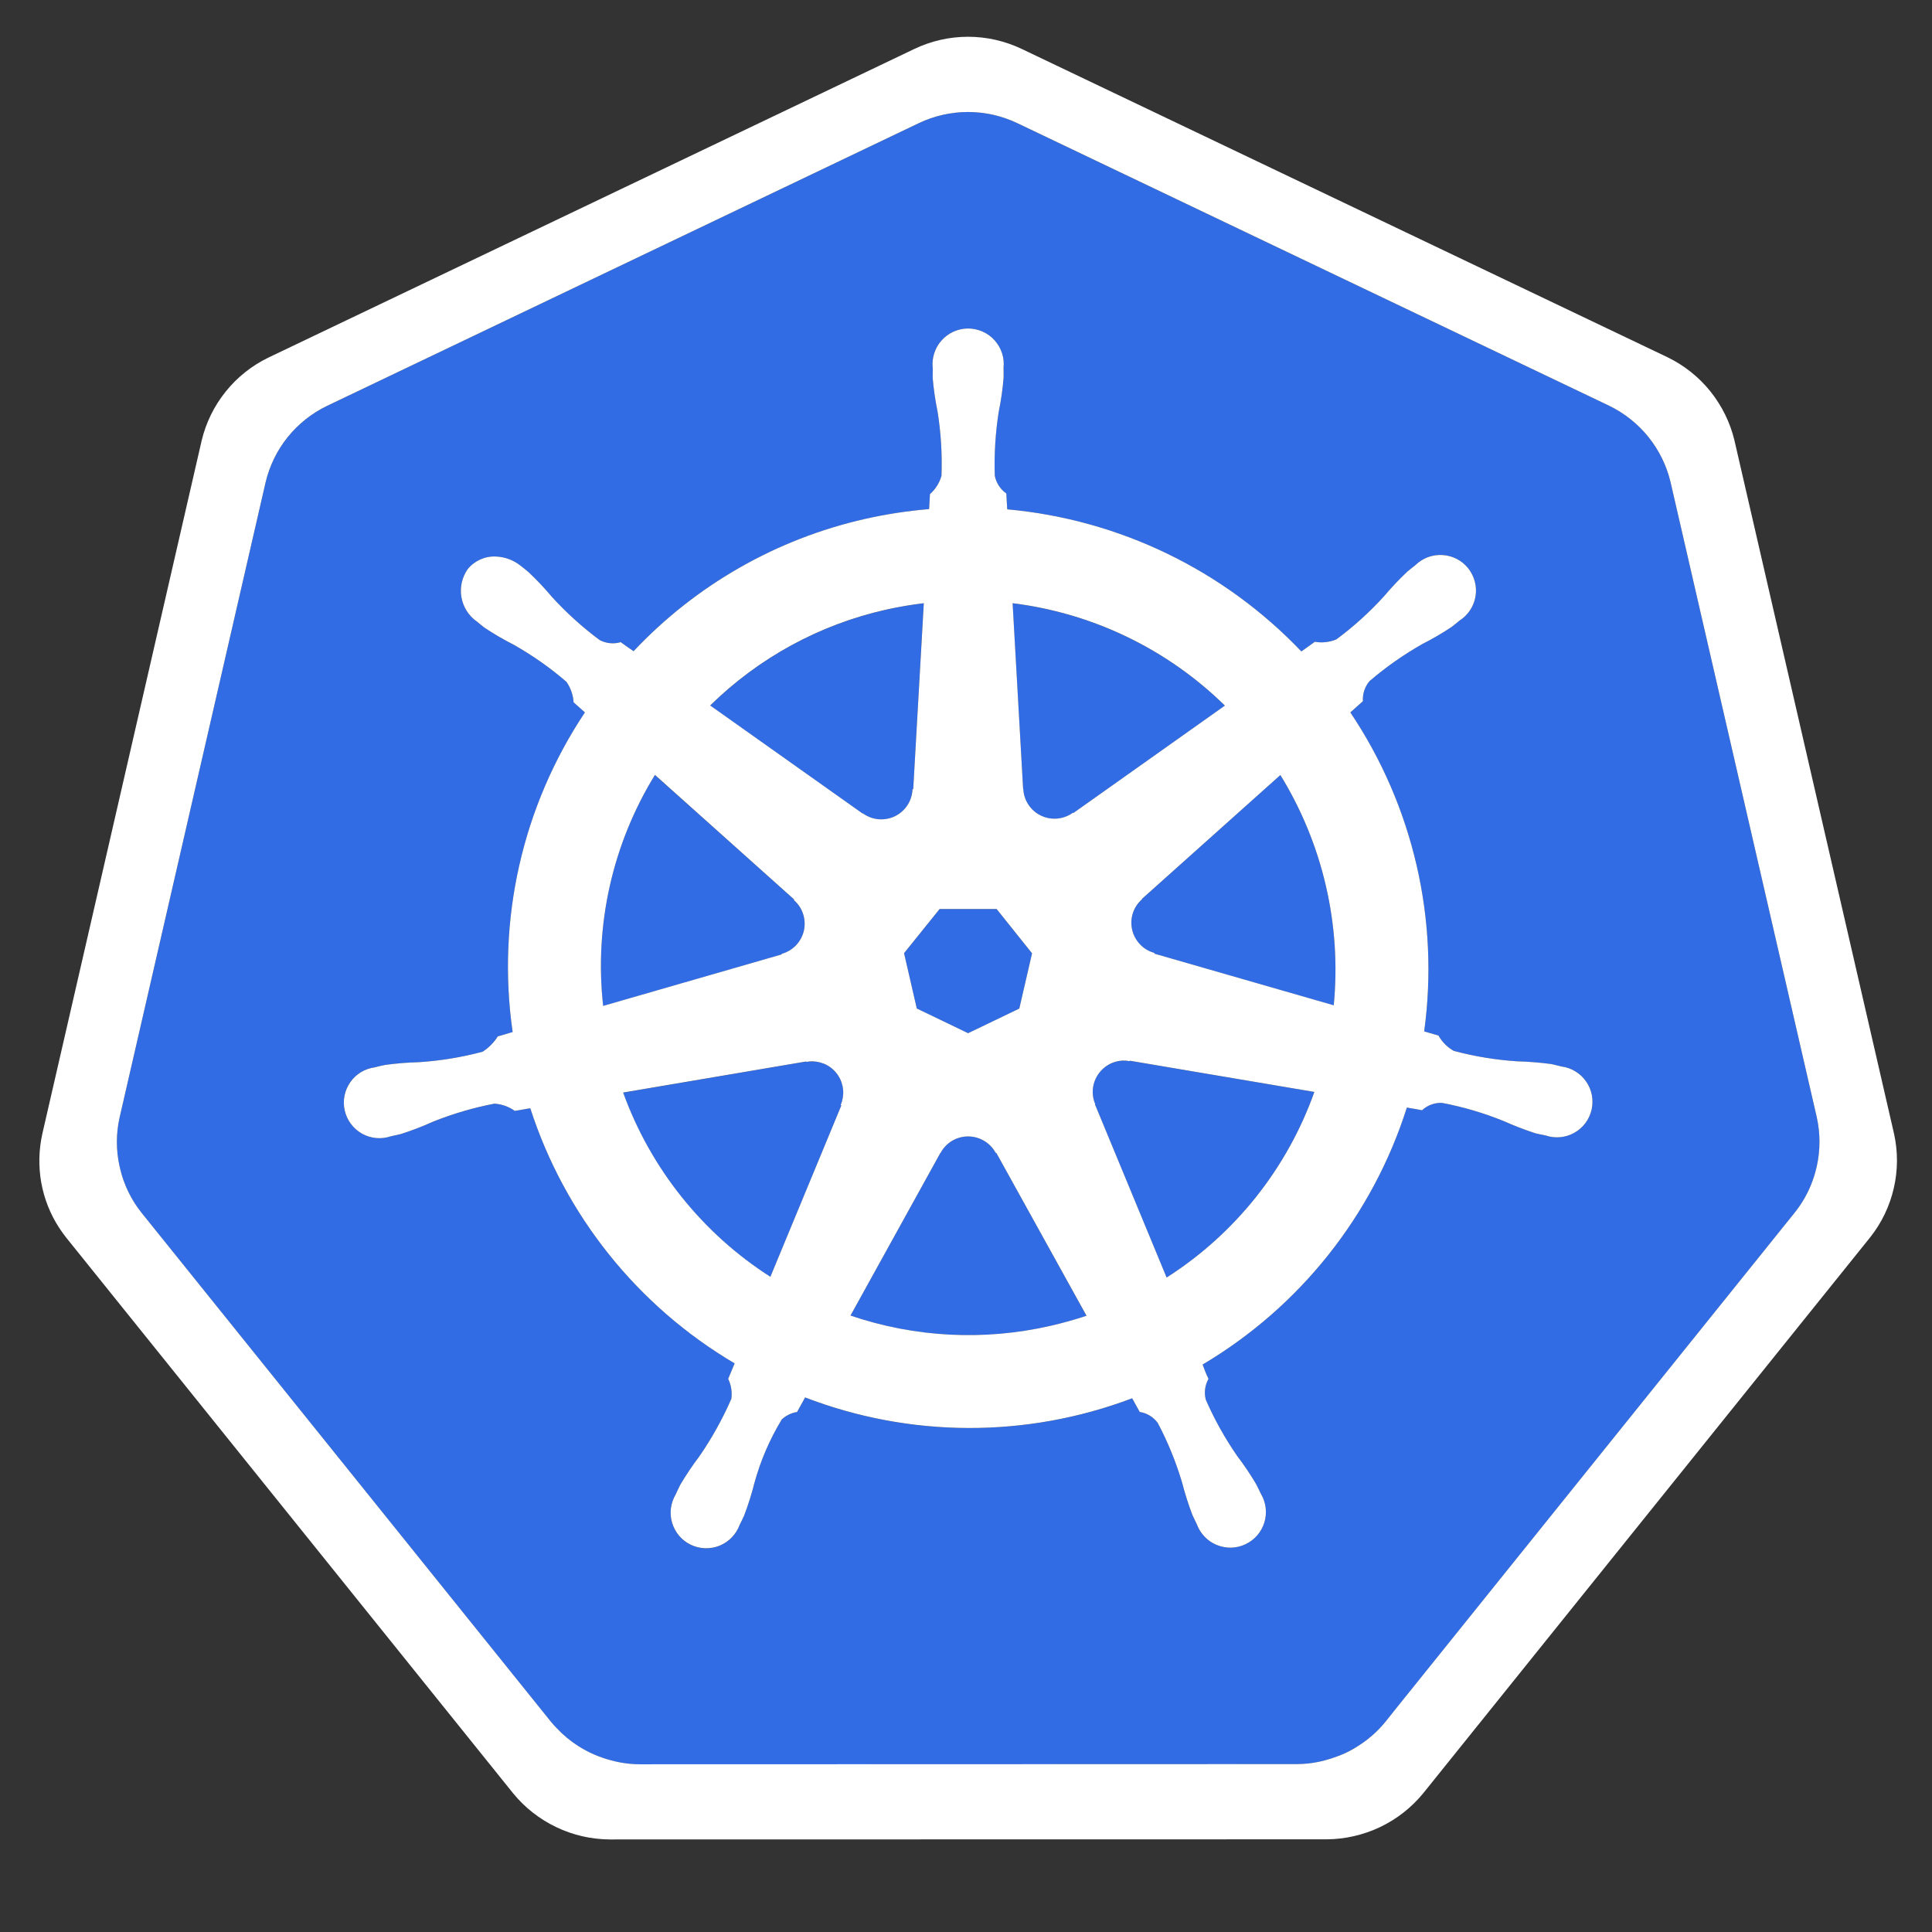 <svg width="32" height="32" viewBox="0 0 32 32" fill="none" xmlns="http://www.w3.org/2000/svg">
<rect x="0" y="0" width="32" height="32" fill="#333333" stroke="none"/>
<path d="M18.709 17.577C18.67 17.569 18.63 17.566 18.59 17.568C18.521 17.572 18.454 17.589 18.392 17.619C18.272 17.677 18.178 17.779 18.132 17.904C18.085 18.029 18.088 18.168 18.141 18.29L18.137 18.296L19.323 21.161C20.458 20.437 21.319 19.355 21.77 18.087L18.714 17.57L18.709 17.577ZM13.954 17.983C13.928 17.87 13.865 17.769 13.775 17.696C13.685 17.623 13.573 17.582 13.457 17.581C13.423 17.58 13.389 17.583 13.355 17.59L13.35 17.583L10.32 18.098C10.775 19.356 11.633 20.428 12.76 21.15L13.934 18.313L13.925 18.302C13.968 18.201 13.978 18.09 13.954 17.983ZM16.491 19.096C16.447 19.013 16.381 18.944 16.3 18.896C16.22 18.848 16.128 18.823 16.035 18.823C15.941 18.823 15.849 18.849 15.769 18.897C15.689 18.945 15.623 19.014 15.579 19.097H15.576L14.087 21.791C15.153 22.154 16.3 22.213 17.398 21.961C17.602 21.915 17.801 21.859 17.995 21.794L16.502 19.095L16.491 19.096ZM21.207 12.837L18.915 14.889L18.916 14.896C18.846 14.957 18.793 15.037 18.764 15.126C18.735 15.215 18.731 15.31 18.752 15.401C18.773 15.492 18.818 15.576 18.883 15.644C18.947 15.711 19.029 15.76 19.119 15.785L19.122 15.797L22.091 16.653C22.22 15.319 21.909 13.979 21.207 12.838V12.837ZM16.948 13.067C16.953 13.161 16.982 13.251 17.034 13.329C17.086 13.407 17.157 13.47 17.242 13.51C17.326 13.551 17.42 13.568 17.513 13.559C17.606 13.551 17.695 13.517 17.771 13.462L17.78 13.466L20.288 11.688C19.333 10.752 18.098 10.157 16.771 9.992L16.946 13.066L16.948 13.067ZM14.292 13.473C14.368 13.528 14.457 13.562 14.55 13.57C14.643 13.579 14.737 13.562 14.821 13.521C14.906 13.48 14.977 13.418 15.029 13.339C15.08 13.261 15.109 13.171 15.113 13.077L15.126 13.071L15.3 9.992C15.09 10.018 14.881 10.053 14.674 10.1C13.575 10.347 12.566 10.897 11.763 11.687L14.287 13.476L14.292 13.473ZM12.946 15.8C13.037 15.775 13.119 15.727 13.184 15.659C13.248 15.591 13.294 15.508 13.315 15.416C13.335 15.325 13.331 15.23 13.302 15.141C13.273 15.052 13.22 14.972 13.15 14.911L13.152 14.898L10.847 12.837C10.144 13.981 9.842 15.327 9.989 16.663L12.944 15.81L12.946 15.8ZM15.185 16.706L16.035 17.114L16.883 16.706L17.094 15.791L16.507 15.057H15.563L14.974 15.79L15.185 16.706Z" fill="#326CE5"/>
<path d="M30.092 18.508L27.669 7.984C27.604 7.712 27.479 7.457 27.303 7.239C27.128 7.021 26.907 6.844 26.655 6.722L16.847 2.04C16.593 1.918 16.315 1.855 16.033 1.855C15.752 1.855 15.474 1.918 15.22 2.04L5.414 6.725C5.162 6.847 4.94 7.023 4.765 7.241C4.59 7.46 4.465 7.714 4.4 7.986L1.981 18.51C1.921 18.776 1.921 19.052 1.98 19.318C1.997 19.399 2.02 19.479 2.048 19.557C2.096 19.69 2.158 19.817 2.235 19.936C2.268 19.987 2.303 20.036 2.341 20.084L9.129 28.523C9.158 28.559 9.191 28.593 9.223 28.627C9.33 28.74 9.45 28.84 9.581 28.924C9.747 29.028 9.928 29.107 10.118 29.157C10.273 29.2 10.434 29.222 10.595 29.223H10.7L21.479 29.22C21.544 29.22 21.61 29.216 21.675 29.209C21.768 29.198 21.861 29.18 21.951 29.156C22.017 29.139 22.081 29.118 22.143 29.095C22.193 29.076 22.241 29.057 22.289 29.034C22.36 29 22.428 28.962 22.494 28.92C22.665 28.813 22.817 28.678 22.945 28.522L23.152 28.264L29.73 20.081C29.855 19.923 29.955 19.745 30.023 19.555C30.051 19.477 30.074 19.397 30.092 19.315C30.152 19.049 30.152 18.774 30.092 18.508ZM19.919 22.601C19.947 22.682 19.979 22.761 20.017 22.838C19.957 22.943 19.941 23.067 19.971 23.184C20.114 23.511 20.288 23.823 20.492 24.116C20.606 24.266 20.711 24.422 20.807 24.584C20.83 24.628 20.861 24.696 20.884 24.742C20.926 24.812 20.953 24.891 20.963 24.973C20.973 25.055 20.966 25.137 20.942 25.216C20.918 25.295 20.878 25.368 20.824 25.43C20.77 25.492 20.704 25.543 20.63 25.578C20.555 25.613 20.474 25.632 20.392 25.634C20.31 25.636 20.228 25.621 20.152 25.59C20.076 25.558 20.007 25.511 19.951 25.451C19.894 25.392 19.85 25.321 19.822 25.244C19.8 25.198 19.769 25.137 19.75 25.093C19.683 24.917 19.626 24.738 19.579 24.555C19.478 24.214 19.343 23.883 19.177 23.568C19.105 23.471 18.997 23.405 18.877 23.386C18.858 23.354 18.789 23.227 18.752 23.161C17.006 23.822 15.078 23.817 13.335 23.147L13.202 23.387C13.107 23.402 13.019 23.445 12.949 23.511C12.749 23.839 12.596 24.194 12.495 24.565C12.449 24.748 12.392 24.927 12.325 25.103C12.307 25.146 12.275 25.206 12.253 25.252L12.252 25.255C12.224 25.332 12.181 25.403 12.124 25.463C12.067 25.523 11.998 25.57 11.922 25.601C11.846 25.633 11.764 25.648 11.682 25.646C11.6 25.644 11.518 25.624 11.444 25.589C11.37 25.554 11.303 25.503 11.25 25.441C11.196 25.378 11.156 25.305 11.132 25.226C11.109 25.147 11.102 25.064 11.112 24.983C11.122 24.901 11.15 24.822 11.192 24.752C11.214 24.705 11.244 24.638 11.267 24.594C11.363 24.432 11.468 24.275 11.582 24.125C11.789 23.824 11.967 23.505 12.113 23.17C12.129 23.057 12.111 22.941 12.061 22.838L12.168 22.582C10.561 21.634 9.357 20.131 8.783 18.356L8.527 18.4C8.428 18.329 8.311 18.288 8.19 18.281C7.84 18.348 7.497 18.449 7.167 18.582C6.995 18.659 6.819 18.726 6.64 18.784C6.598 18.795 6.536 18.807 6.488 18.817C6.484 18.819 6.481 18.821 6.477 18.822C6.474 18.822 6.471 18.822 6.468 18.822C6.39 18.848 6.307 18.857 6.226 18.849C6.144 18.841 6.065 18.816 5.994 18.776C5.922 18.735 5.86 18.68 5.811 18.615C5.762 18.549 5.728 18.474 5.709 18.394C5.691 18.314 5.69 18.231 5.705 18.15C5.721 18.07 5.753 17.994 5.8 17.926C5.847 17.859 5.908 17.802 5.978 17.759C6.048 17.717 6.126 17.689 6.207 17.679L6.216 17.677L6.221 17.675C6.27 17.664 6.333 17.647 6.378 17.639C6.564 17.613 6.752 17.598 6.941 17.593C7.296 17.57 7.649 17.512 7.993 17.421C8.095 17.356 8.181 17.269 8.245 17.166L8.491 17.095C8.224 15.242 8.651 13.357 9.689 11.8L9.5 11.632C9.493 11.51 9.453 11.393 9.382 11.293C9.112 11.061 8.82 10.855 8.509 10.68C8.342 10.594 8.179 10.499 8.023 10.395C7.987 10.369 7.94 10.329 7.901 10.297L7.893 10.291C7.759 10.195 7.669 10.051 7.642 9.888C7.615 9.726 7.653 9.56 7.748 9.426C7.804 9.357 7.876 9.303 7.957 9.267C8.039 9.231 8.127 9.214 8.216 9.219C8.365 9.225 8.509 9.28 8.625 9.373C8.665 9.405 8.72 9.447 8.755 9.477C8.892 9.606 9.021 9.743 9.142 9.887C9.382 10.151 9.647 10.39 9.933 10.602C10.04 10.659 10.165 10.671 10.282 10.636C10.351 10.687 10.422 10.737 10.493 10.787C11.525 9.69 12.86 8.927 14.328 8.596C14.678 8.516 15.033 8.462 15.389 8.432L15.403 8.184C15.495 8.103 15.561 7.998 15.594 7.881C15.607 7.525 15.585 7.168 15.529 6.816C15.491 6.632 15.464 6.445 15.448 6.258C15.447 6.215 15.449 6.156 15.45 6.108C15.45 6.102 15.448 6.097 15.448 6.091C15.44 6.009 15.449 5.926 15.475 5.848C15.501 5.77 15.542 5.697 15.598 5.636C15.653 5.575 15.72 5.526 15.796 5.493C15.871 5.459 15.953 5.442 16.035 5.442C16.118 5.442 16.199 5.459 16.275 5.492C16.35 5.526 16.418 5.575 16.473 5.636C16.528 5.697 16.57 5.769 16.596 5.847C16.622 5.926 16.631 6.009 16.622 6.091C16.622 6.142 16.625 6.21 16.624 6.258C16.608 6.445 16.581 6.631 16.543 6.816C16.486 7.168 16.464 7.524 16.477 7.88C16.5 7.999 16.569 8.105 16.668 8.174C16.671 8.216 16.677 8.358 16.683 8.436C18.538 8.605 20.269 9.441 21.555 10.79L21.778 10.63C21.898 10.651 22.021 10.637 22.134 10.592C22.42 10.379 22.685 10.139 22.925 9.876C23.046 9.732 23.176 9.595 23.313 9.466C23.349 9.435 23.403 9.393 23.443 9.362C23.502 9.304 23.572 9.259 23.65 9.23C23.727 9.2 23.81 9.188 23.892 9.193C23.975 9.198 24.056 9.22 24.129 9.258C24.202 9.296 24.267 9.349 24.319 9.414C24.37 9.479 24.407 9.554 24.428 9.634C24.449 9.714 24.453 9.797 24.439 9.879C24.425 9.96 24.395 10.038 24.349 10.107C24.304 10.176 24.244 10.235 24.174 10.279C24.135 10.311 24.083 10.355 24.045 10.384C23.888 10.488 23.725 10.583 23.557 10.668C23.247 10.844 22.955 11.049 22.684 11.281C22.606 11.374 22.566 11.493 22.574 11.614C22.541 11.644 22.427 11.745 22.366 11.801C23.407 13.352 23.842 15.232 23.589 17.083L23.826 17.152C23.885 17.259 23.973 17.347 24.079 17.406C24.423 17.498 24.776 17.556 25.131 17.58C25.32 17.584 25.507 17.599 25.694 17.625C25.743 17.634 25.815 17.654 25.865 17.665C25.946 17.676 26.024 17.703 26.095 17.746C26.165 17.789 26.225 17.845 26.272 17.913C26.319 17.98 26.351 18.056 26.366 18.137C26.382 18.218 26.381 18.3 26.363 18.38C26.344 18.46 26.309 18.535 26.261 18.601C26.212 18.667 26.149 18.722 26.078 18.762C26.006 18.802 25.927 18.827 25.846 18.835C25.764 18.843 25.682 18.834 25.604 18.809L25.595 18.808C25.591 18.807 25.588 18.805 25.584 18.803C25.535 18.793 25.475 18.782 25.432 18.771C25.253 18.714 25.077 18.646 24.906 18.568C24.575 18.434 24.232 18.334 23.882 18.267C23.761 18.263 23.643 18.307 23.553 18.389C23.47 18.373 23.386 18.358 23.302 18.345C22.735 20.131 21.531 21.645 19.919 22.601Z" fill="#326CE5"/>
<path d="M31.371 18.777L28.728 7.295C28.657 6.998 28.52 6.721 28.329 6.482C28.138 6.244 27.896 6.052 27.621 5.918L16.922 0.81C16.644 0.678 16.341 0.609 16.034 0.609C15.726 0.609 15.423 0.678 15.146 0.81L4.447 5.922C4.172 6.055 3.93 6.247 3.739 6.485C3.547 6.723 3.411 7.001 3.34 7.298L0.701 18.78C0.642 19.045 0.636 19.319 0.683 19.586C0.731 19.853 0.831 20.108 0.979 20.335C1.015 20.391 1.054 20.445 1.095 20.497L8.5 29.704C8.694 29.941 8.938 30.132 9.215 30.264C9.491 30.396 9.793 30.465 10.099 30.467L21.974 30.465C22.28 30.463 22.582 30.393 22.859 30.262C23.135 30.13 23.379 29.939 23.573 29.702L30.976 20.494C31.165 20.256 31.299 19.978 31.367 19.68C31.436 19.384 31.437 19.075 31.371 18.777V18.777ZM30.092 19.314C30.074 19.396 30.051 19.476 30.023 19.554C29.955 19.745 29.855 19.922 29.729 20.081L23.151 28.263L22.945 28.521C22.817 28.677 22.665 28.812 22.494 28.919C22.428 28.962 22.36 29 22.289 29.034C22.242 29.055 22.193 29.076 22.144 29.093C22.081 29.117 22.017 29.138 21.951 29.155C21.861 29.18 21.768 29.197 21.675 29.208C21.61 29.215 21.544 29.219 21.479 29.219L10.7 29.222H10.595C10.434 29.221 10.273 29.199 10.118 29.156C9.928 29.106 9.747 29.027 9.582 28.923C9.45 28.839 9.33 28.74 9.223 28.626C9.191 28.592 9.158 28.558 9.129 28.522L2.341 20.083C2.304 20.036 2.268 19.986 2.235 19.935C2.158 19.816 2.096 19.689 2.048 19.556C2.02 19.478 1.998 19.398 1.98 19.317C1.921 19.051 1.921 18.775 1.981 18.509L4.4 7.985C4.465 7.713 4.59 7.458 4.765 7.24C4.941 7.022 5.162 6.846 5.414 6.724L15.22 2.039C15.474 1.918 15.752 1.855 16.034 1.855C16.315 1.855 16.593 1.918 16.848 2.039L26.654 6.721C26.906 6.844 27.128 7.02 27.303 7.238C27.479 7.457 27.604 7.711 27.669 7.983L30.092 18.507C30.151 18.773 30.151 19.049 30.092 19.315V19.314Z" fill="white"/>
<path d="M25.865 17.665C25.815 17.653 25.743 17.634 25.694 17.624C25.508 17.599 25.32 17.584 25.131 17.579C24.776 17.556 24.423 17.498 24.079 17.406C23.972 17.346 23.885 17.258 23.826 17.152L23.589 17.083C23.842 15.232 23.407 13.352 22.366 11.8C22.427 11.745 22.542 11.644 22.574 11.614C22.566 11.493 22.606 11.373 22.684 11.281C22.955 11.049 23.247 10.844 23.557 10.668C23.725 10.583 23.888 10.488 24.045 10.383C24.083 10.355 24.134 10.311 24.174 10.279C24.244 10.235 24.303 10.176 24.349 10.107C24.395 10.038 24.425 9.96 24.439 9.879C24.453 9.797 24.449 9.714 24.428 9.634C24.407 9.554 24.37 9.479 24.319 9.414C24.267 9.349 24.203 9.296 24.129 9.258C24.056 9.22 23.975 9.198 23.893 9.193C23.81 9.188 23.727 9.2 23.65 9.229C23.573 9.258 23.502 9.303 23.443 9.361C23.403 9.393 23.349 9.434 23.313 9.465C23.176 9.594 23.046 9.731 22.925 9.875C22.685 10.139 22.42 10.379 22.134 10.591C22.021 10.637 21.898 10.651 21.778 10.63L21.555 10.79C20.269 9.441 18.538 8.604 16.683 8.436C16.677 8.357 16.671 8.216 16.668 8.174C16.569 8.104 16.5 7.999 16.477 7.88C16.465 7.524 16.487 7.167 16.543 6.815C16.581 6.631 16.607 6.445 16.623 6.257C16.625 6.21 16.622 6.141 16.622 6.09C16.631 6.008 16.622 5.925 16.596 5.847C16.57 5.769 16.528 5.697 16.473 5.636C16.418 5.574 16.35 5.525 16.274 5.492C16.199 5.459 16.118 5.441 16.035 5.441C15.953 5.441 15.871 5.459 15.796 5.492C15.72 5.526 15.653 5.575 15.598 5.636C15.542 5.697 15.501 5.769 15.475 5.848C15.449 5.926 15.44 6.009 15.448 6.091C15.448 6.096 15.45 6.102 15.45 6.107C15.449 6.156 15.447 6.215 15.448 6.258C15.464 6.445 15.491 6.631 15.529 6.816C15.585 7.168 15.607 7.524 15.594 7.88C15.561 7.998 15.495 8.103 15.403 8.184L15.389 8.432C15.032 8.462 14.678 8.516 14.328 8.595C12.86 8.927 11.525 9.69 10.494 10.786C10.422 10.737 10.351 10.687 10.281 10.636C10.165 10.671 10.04 10.658 9.933 10.602C9.647 10.39 9.382 10.15 9.142 9.887C9.021 9.743 8.892 9.606 8.755 9.477C8.72 9.446 8.665 9.404 8.625 9.372C8.509 9.279 8.365 9.224 8.216 9.218C8.127 9.213 8.038 9.23 7.957 9.266C7.876 9.302 7.804 9.356 7.748 9.425C7.653 9.559 7.615 9.726 7.642 9.888C7.669 10.05 7.759 10.195 7.893 10.291L7.902 10.297C7.94 10.328 7.987 10.369 8.023 10.395C8.179 10.499 8.342 10.594 8.509 10.679C8.82 10.855 9.112 11.06 9.382 11.293C9.452 11.393 9.493 11.51 9.5 11.632L9.688 11.8C8.65 13.357 8.224 15.242 8.491 17.094L8.245 17.166C8.181 17.268 8.095 17.355 7.993 17.42C7.648 17.512 7.296 17.57 6.941 17.593C6.752 17.598 6.564 17.613 6.377 17.639C6.332 17.647 6.27 17.663 6.221 17.675L6.216 17.676L6.207 17.679C6.126 17.689 6.048 17.717 5.978 17.759C5.908 17.802 5.847 17.859 5.801 17.926C5.754 17.994 5.721 18.07 5.706 18.15C5.69 18.231 5.691 18.314 5.71 18.394C5.728 18.474 5.763 18.549 5.812 18.615C5.861 18.68 5.923 18.735 5.994 18.776C6.066 18.816 6.145 18.841 6.226 18.849C6.308 18.857 6.39 18.848 6.468 18.822L6.477 18.821C6.481 18.82 6.484 18.818 6.488 18.817C6.536 18.806 6.597 18.795 6.64 18.783C6.819 18.726 6.995 18.659 7.166 18.581C7.497 18.448 7.84 18.347 8.19 18.28C8.311 18.288 8.428 18.329 8.527 18.4L8.783 18.356C9.357 20.131 10.561 21.634 12.168 22.582L12.061 22.838C12.111 22.941 12.129 23.056 12.113 23.17C11.967 23.504 11.789 23.824 11.582 24.124C11.468 24.274 11.363 24.431 11.267 24.593C11.244 24.637 11.214 24.705 11.192 24.751C11.15 24.822 11.123 24.901 11.112 24.982C11.102 25.064 11.109 25.147 11.133 25.225C11.157 25.304 11.197 25.377 11.25 25.439C11.304 25.502 11.37 25.552 11.444 25.587C11.519 25.623 11.6 25.642 11.682 25.644C11.764 25.646 11.846 25.631 11.922 25.6C11.998 25.568 12.067 25.521 12.123 25.462C12.18 25.402 12.224 25.332 12.252 25.254L12.253 25.253V25.252C12.275 25.206 12.307 25.146 12.325 25.103C12.392 24.927 12.449 24.747 12.495 24.565C12.596 24.194 12.749 23.839 12.949 23.51C13.019 23.445 13.107 23.402 13.202 23.387L13.335 23.146C15.078 23.816 17.006 23.821 18.752 23.16C18.789 23.226 18.858 23.354 18.877 23.386C18.997 23.405 19.104 23.47 19.176 23.568C19.343 23.883 19.477 24.213 19.579 24.555C19.626 24.737 19.683 24.917 19.75 25.093C19.769 25.136 19.8 25.197 19.822 25.243C19.85 25.321 19.894 25.391 19.951 25.451C20.007 25.511 20.076 25.558 20.152 25.589C20.228 25.62 20.31 25.636 20.392 25.634C20.474 25.632 20.555 25.613 20.63 25.577C20.704 25.542 20.77 25.492 20.824 25.43C20.878 25.367 20.918 25.294 20.942 25.216C20.966 25.137 20.973 25.054 20.963 24.972C20.953 24.891 20.926 24.812 20.884 24.741C20.861 24.695 20.83 24.627 20.807 24.584C20.711 24.422 20.606 24.265 20.492 24.116C20.289 23.823 20.115 23.511 19.972 23.184C19.941 23.067 19.957 22.943 20.017 22.838C19.979 22.761 19.947 22.682 19.919 22.601C21.531 21.645 22.735 20.13 23.302 18.345C23.378 18.357 23.511 18.38 23.554 18.389C23.643 18.306 23.761 18.263 23.882 18.267C24.232 18.333 24.575 18.434 24.905 18.568C25.077 18.645 25.253 18.713 25.432 18.771C25.475 18.782 25.535 18.793 25.584 18.803C25.588 18.804 25.591 18.806 25.595 18.807L25.604 18.808C25.681 18.834 25.764 18.843 25.845 18.835C25.927 18.827 26.006 18.802 26.077 18.762C26.149 18.721 26.211 18.666 26.26 18.601C26.309 18.535 26.343 18.46 26.362 18.38C26.38 18.3 26.381 18.217 26.366 18.137C26.35 18.056 26.318 17.98 26.271 17.913C26.224 17.845 26.164 17.788 26.094 17.746C26.024 17.703 25.946 17.675 25.865 17.665ZM20.288 11.687L17.78 13.465L17.771 13.461C17.695 13.516 17.606 13.549 17.513 13.558C17.42 13.566 17.326 13.55 17.242 13.509C17.157 13.469 17.086 13.406 17.034 13.328C16.982 13.25 16.953 13.159 16.949 13.066L16.946 13.065L16.772 9.991C18.098 10.155 19.334 10.751 20.288 11.687ZM15.563 15.056H16.507L17.094 15.79L16.883 16.705L16.035 17.113L15.185 16.704L14.974 15.788L15.563 15.056ZM14.675 10.098C14.881 10.052 15.091 10.016 15.301 9.991L15.126 13.069L15.114 13.075C15.11 13.169 15.08 13.26 15.029 13.338C14.978 13.416 14.906 13.479 14.822 13.52C14.738 13.56 14.644 13.577 14.551 13.569C14.457 13.561 14.368 13.527 14.293 13.472L14.288 13.475L11.763 11.685C12.567 10.895 13.575 10.345 14.675 10.098ZM10.848 12.835L13.152 14.897L13.15 14.909C13.221 14.971 13.273 15.05 13.302 15.139C13.331 15.228 13.335 15.324 13.315 15.415C13.294 15.506 13.248 15.59 13.184 15.658C13.119 15.725 13.037 15.774 12.947 15.799L12.944 15.809L9.99 16.661C9.842 15.326 10.144 13.98 10.848 12.835ZM13.934 18.312L12.76 21.148C11.633 20.427 10.776 19.354 10.321 18.096L13.35 17.582L13.355 17.588C13.389 17.582 13.423 17.579 13.457 17.579C13.542 17.581 13.625 17.603 13.7 17.644C13.774 17.685 13.837 17.744 13.883 17.815C13.93 17.886 13.957 17.968 13.965 18.053C13.972 18.137 13.958 18.222 13.925 18.3L13.934 18.312ZM17.399 21.96C16.3 22.212 15.153 22.153 14.087 21.79L15.576 19.096H15.579C15.623 19.013 15.689 18.944 15.769 18.896C15.85 18.848 15.941 18.823 16.035 18.823C16.128 18.823 16.22 18.848 16.3 18.896C16.381 18.944 16.447 19.012 16.491 19.095H16.502L17.996 21.793C17.802 21.858 17.603 21.913 17.399 21.96ZM19.323 21.16L18.137 18.294L18.141 18.289C18.088 18.167 18.085 18.029 18.132 17.904C18.179 17.779 18.272 17.677 18.392 17.618C18.454 17.588 18.521 17.571 18.59 17.567C18.63 17.565 18.67 17.568 18.709 17.576L18.714 17.569L21.77 18.086C21.319 19.354 20.458 20.436 19.323 21.16ZM22.091 16.651L19.122 15.796L19.119 15.783C19.029 15.758 18.947 15.71 18.883 15.642C18.818 15.574 18.773 15.491 18.752 15.399C18.731 15.308 18.735 15.213 18.764 15.124C18.793 15.035 18.846 14.956 18.916 14.894L18.915 14.888L21.207 12.837C21.909 13.978 22.22 15.317 22.091 16.651Z" fill="white"/>
</svg>
